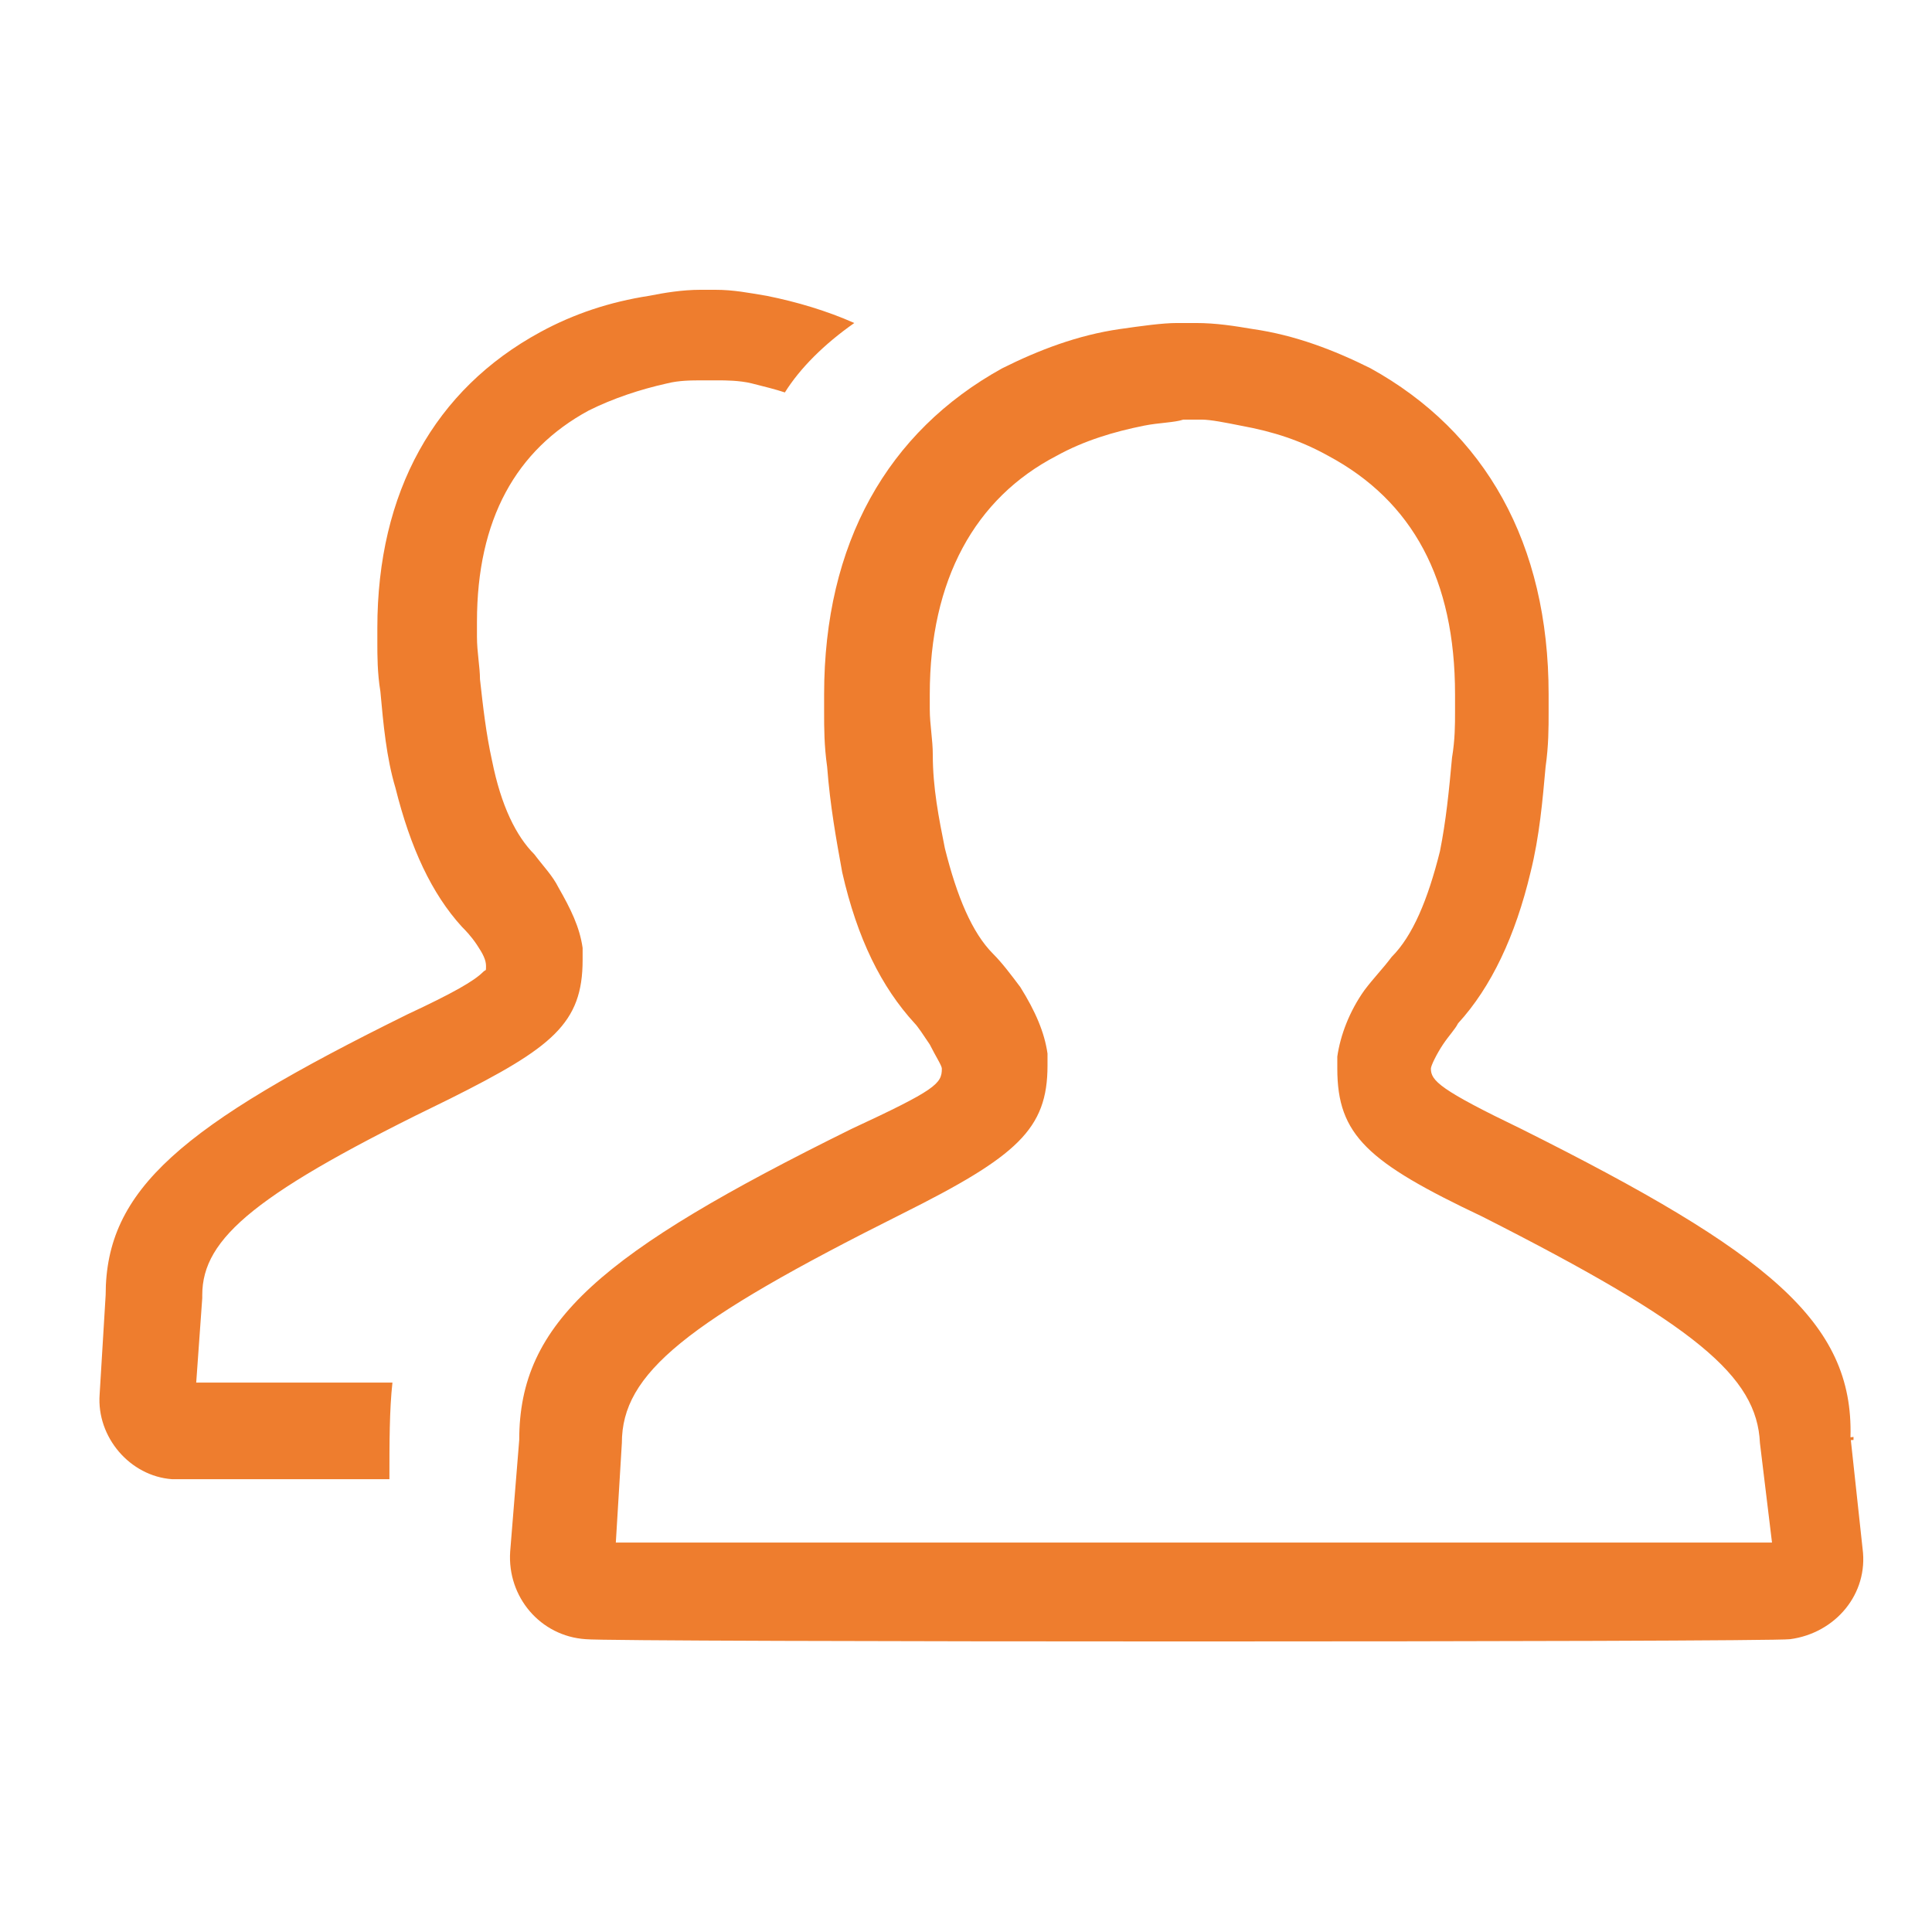 <?xml version="1.0" standalone="no"?><!DOCTYPE svg PUBLIC "-//W3C//DTD SVG 1.1//EN" "http://www.w3.org/Graphics/SVG/1.1/DTD/svg11.dtd"><svg t="1711474774229" class="icon" viewBox="0 0 1024 1024" version="1.1" xmlns="http://www.w3.org/2000/svg" p-id="6884" xmlns:xlink="http://www.w3.org/1999/xlink" width="64" height="64"><path d="M452.8 171.2c-14.4-6.4-30.4-11.2-46.4-14.4-9.6-1.6-17.6-3.2-27.2-3.2h-8c-9.6 0-19.2 1.6-27.2 3.2-20.8 3.2-40 9.6-57.6 19.2-56 30.4-86.4 84.8-86.4 156.8v8c0 6.4 0 16 1.6 25.6 1.6 17.6 3.2 35.2 8 51.2 8 32 19.2 56 35.2 73.6 1.6 1.6 4.8 4.8 8 9.6s4.8 8 4.8 11.2c0 3.2 0 1.6-1.6 3.2-4.8 4.8-16 11.2-40 22.4-120 59.2-160 92.8-160 148.8l-3.2 52.8c-1.6 22.4 16 43.2 38.4 44.8h115.2c0-19.2 0-36.8 1.6-51.2H104l3.2-44.8v-1.6c0-30.4 28.8-54.4 131.2-104 54.4-27.2 70.4-40 70.4-73.6v-6.4c-1.6-11.2-6.4-20.8-12.8-32-3.2-6.4-8-11.2-12.8-17.6-9.6-9.6-17.6-25.6-22.4-49.6-3.2-14.4-4.8-28.8-6.4-43.2 0-6.4-1.6-14.4-1.6-22.4v-8c0-54.4 20.8-91.2 59.2-112 12.8-6.4 27.2-11.2 41.6-14.4 6.4-1.6 12.8-1.6 19.2-1.6h8c3.2 0 11.2 0 17.6 1.6s12.8 3.2 17.6 4.8c8-12.8 20.8-25.6 36.8-36.8z m353.6 427.2c-43.2-20.8-48-25.6-48-32 0-1.6 3.2-8 6.4-12.8s6.4-8 8-11.2c17.6-19.2 30.4-46.4 38.4-80 4.8-19.2 6.4-38.4 8-56 1.6-11.2 1.6-20.8 1.6-28.8V368c0-80-33.6-139.2-94.4-172.8-19.2-9.6-40-17.6-62.4-20.8-9.6-1.6-19.2-3.2-30.4-3.2H624c-8 0-19.2 1.6-30.4 3.2-22.4 3.2-43.2 11.2-62.4 20.8-60.8 33.6-94.4 92.8-94.4 172.8v9.6c0 8 0 17.6 1.6 28.8 1.6 20.8 4.8 38.4 8 56 8 35.2 20.8 60.8 38.4 80 1.6 1.6 4.8 6.4 8 11.2 3.2 6.4 6.4 11.2 6.4 12.8 0 8-3.2 11.2-48 32-132.8 65.6-176 102.4-176 164.8l-4.8 59.2c-1.6 24 16 44.8 40 46.4 12.8 1.6 627.2 1.6 638.4 0 24-3.2 41.6-24 38.4-48l-6.4-59.2c1.6-60.8-43.2-97.6-174.4-163.2z m150.4 166.4l25.6-1.6v-1.6l-25.6 3.2h-17.6 17.6z m-24 0l6.4 52.8H326.4l3.2-52.8c0-36.8 33.6-64 148.8-121.6 60.8-30.4 76.8-44.8 76.8-78.4v-6.4c-1.6-11.2-6.4-22.4-14.4-35.2-4.8-6.4-9.6-12.8-14.4-17.6-11.2-11.2-19.2-30.4-25.6-56-3.2-16-6.4-32-6.4-49.6 0-8-1.6-16-1.6-24V368c0-60.8 24-104 67.2-126.4 14.4-8 30.4-12.8 46.4-16 8-1.6 16-1.6 20.8-3.2h9.6c4.8 0 12.8 1.6 20.8 3.2 17.6 3.2 32 8 46.4 16 44.8 24 67.2 65.6 67.2 126.4v9.6c0 6.4 0 14.4-1.6 24-1.6 17.6-3.2 33.6-6.4 49.6-6.4 25.6-14.4 44.8-25.6 56-4.8 6.4-9.6 11.2-14.4 17.6-8 11.2-12.8 24-14.4 35.2v6.4c0 35.2 16 49.6 76.8 78.4 113.6 57.6 145.6 84.8 147.2 120h8-8z" fill="#ee7d2e" p-id="6885"></path></svg>